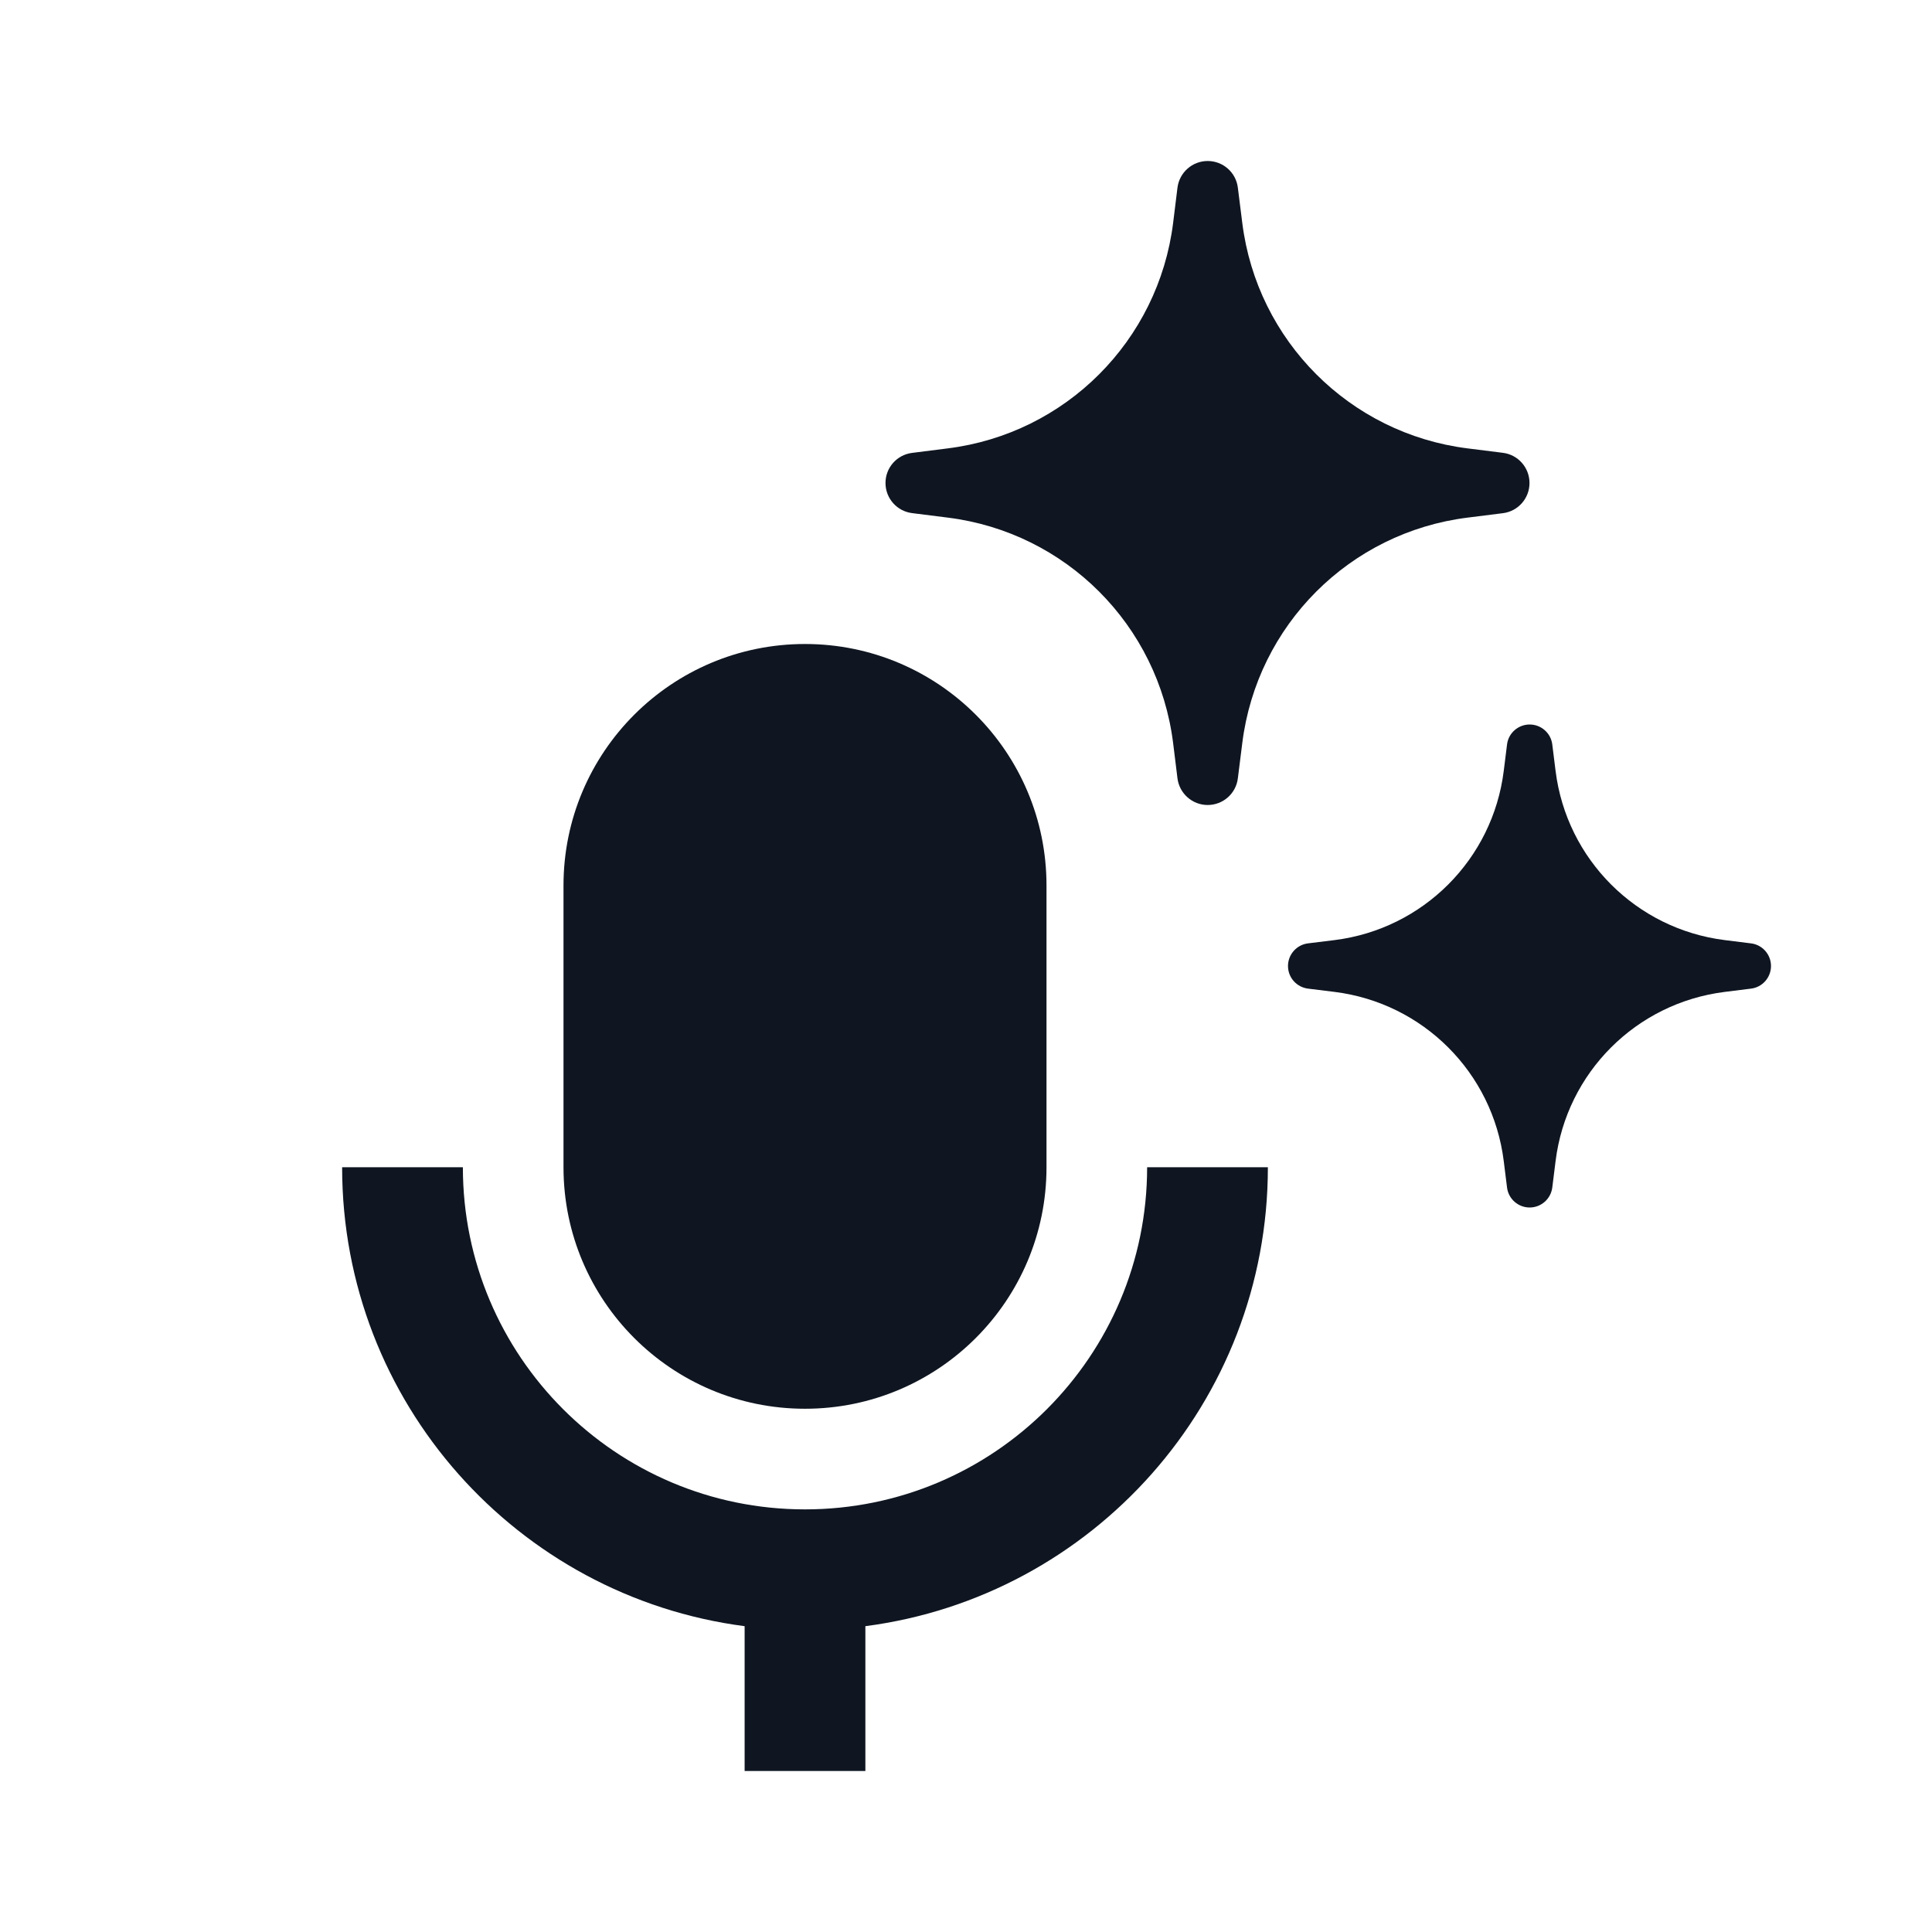 <svg width="24" height="24" viewBox="0 0 24 24" fill="none" xmlns="http://www.w3.org/2000/svg">
<path d="M10 8C8.343 8 7 9.343 7 11V14.5C7 16.157 8.343 17.5 10 17.5C11.657 17.5 13 16.157 13 14.5V11C13 9.343 11.657 8 10 8Z" fill="#0F1621"/>
<path d="M4.25 14.5C4.25 17.421 6.429 19.834 9.25 20.201V22H10.75V20.201C13.571 19.834 15.75 17.421 15.75 14.5H14.25C14.25 16.847 12.347 18.75 10 18.75C7.653 18.75 5.75 16.847 5.75 14.5H4.25Z" fill="#0F1621"/>
<path d="M16 12.004C16.002 12.146 16.108 12.263 16.248 12.281L16.58 12.322C17.679 12.46 18.543 13.324 18.68 14.423L18.721 14.752C18.738 14.893 18.859 15 19.002 15C19.145 15 19.265 14.893 19.283 14.752L19.324 14.423C19.461 13.323 20.325 12.46 21.424 12.322L21.752 12.281C21.893 12.264 22 12.143 22 12C22 11.857 21.893 11.736 21.752 11.719L21.424 11.678C20.326 11.54 19.461 10.675 19.324 9.577L19.283 9.248C19.266 9.107 19.145 9 19.002 9C18.859 9 18.738 9.107 18.721 9.248L18.68 9.577C18.543 10.675 17.678 11.54 16.58 11.678C16.454 11.693 16.34 11.708 16.247 11.719C16.105 11.737 15.998 11.86 16 12.004Z" fill="#0F1621"/>
<path d="M11 6.006C11.003 6.194 11.144 6.351 11.33 6.374L11.774 6.43C13.239 6.613 14.39 7.765 14.573 9.231L14.627 9.669C14.651 9.858 14.812 10 15.002 10C15.193 10 15.354 9.858 15.377 9.669L15.432 9.231C15.615 7.765 16.766 6.613 18.231 6.43L18.669 6.375C18.858 6.352 19 6.191 19 6C19 5.809 18.858 5.648 18.669 5.625L18.231 5.57C16.768 5.387 15.615 4.233 15.432 2.769L15.377 2.331C15.354 2.142 15.193 2 15.002 2C14.812 2 14.651 2.142 14.627 2.331L14.573 2.769C14.39 4.234 13.237 5.387 11.773 5.57C11.605 5.591 11.454 5.61 11.33 5.626C11.139 5.65 10.997 5.813 11 6.006Z" fill="#0F1621"/>
</svg>
